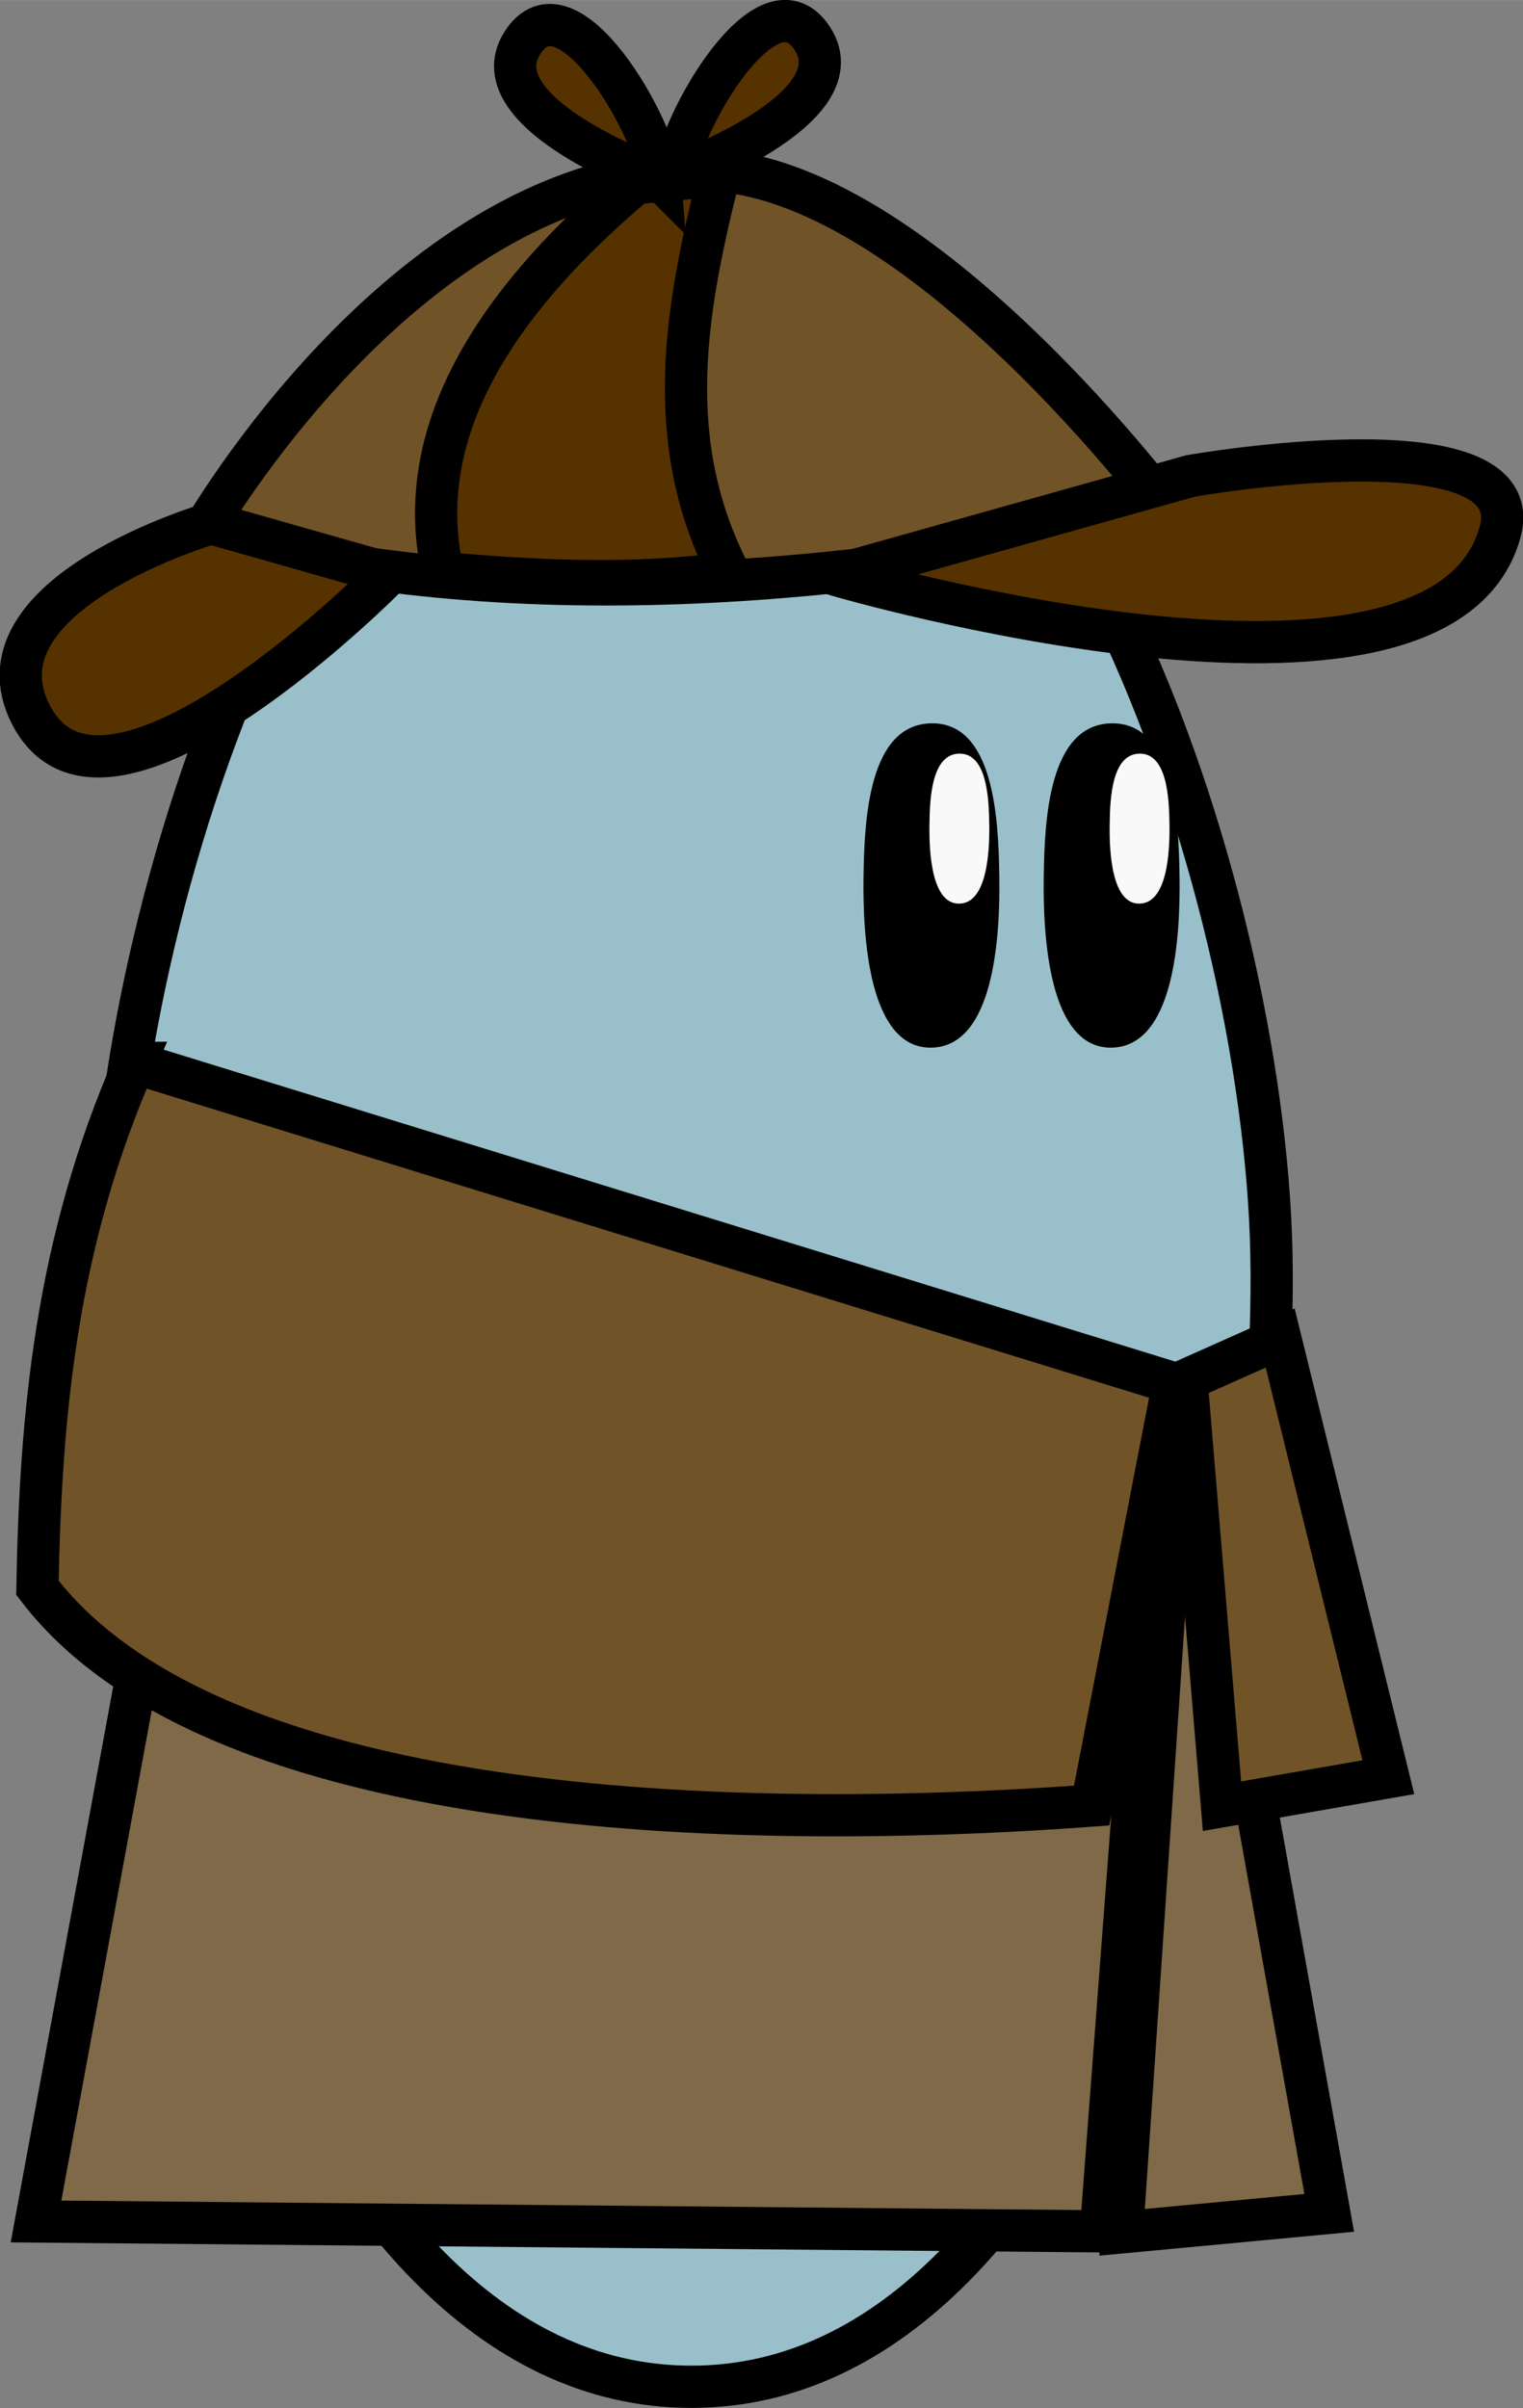 <?xml version="1.0" encoding="UTF-8" standalone="no"?>
<!-- Created with Inkscape (http://www.inkscape.org/) -->

<svg
   width="36.123"
   height="57.09"
   viewBox="0 0 9.558 15.105"
   version="1.1"
   id="svg1"
   inkscape:version="1.3 (0e150ed6c4, 2023-07-21)"
   sodipodi:docname="oblong.svg"
   xmlns:inkscape="http://www.inkscape.org/namespaces/inkscape"
   xmlns:sodipodi="http://sodipodi.sourceforge.net/DTD/sodipodi-0.dtd"
   xmlns="http://www.w3.org/2000/svg"
   xmlns:svg="http://www.w3.org/2000/svg">
  <rect x="0" y="0" width="9.558" height="15.105" fill="#808080" stroke="none"/>
  <sodipodi:namedview
     id="namedview1"
     pagecolor="#ffffff"
     bordercolor="#666666"
     borderopacity="1.0"
     inkscape:showpageshadow="2"
     inkscape:pageopacity="0.0"
     inkscape:pagecheckerboard="0"
     inkscape:deskcolor="#d1d1d1"
     inkscape:document-units="mm"
     showgrid="true"
     inkscape:zoom="7.8514248"
     inkscape:cx="36.490192"
     inkscape:cy="35.853365"
     inkscape:window-width="1920"
     inkscape:window-height="1017"
     inkscape:window-x="1912"
     inkscape:window-y="-8"
     inkscape:window-maximized="1"
     inkscape:current-layer="layer1">
    <inkscape:grid
       id="grid1"
       units="px"
       originx="-15.065"
       originy="-2.602"
       spacingx="16.933"
       spacingy="16.933"
       empcolor="#0099e5"
       empopacity="0.302"
       color="#0099e5"
       opacity="0.149"
       empspacing="5"
       dotted="false"
       gridanglex="30"
       gridanglez="30"
       visible="true" />
  </sodipodi:namedview>
  <defs
     id="defs1" />
  <g
     inkscape:label="Layer 1"
     inkscape:groupmode="layer"
     id="layer1"
     transform="translate(-3.986,-0.689)">
    <g
       id="g31"
       transform="translate(0.708,0.337)"
       inkscape:export-filename="body.svg"
       inkscape:export-xdpi="90"
       inkscape:export-ydpi="90">
      <path
         style="fill:#99bfca;fill-opacity:1;stroke:#000000;stroke-width:0.265px;stroke-linecap:butt;stroke-linejoin:miter;stroke-opacity:1"
         d="m 7.617,1.912 c -2.285,0 -3.591,4.01 -3.64,6.296 -0.054,2.539 1.102,7.116 3.64,7.116 2.538,0 3.695,-4.577 3.64,-7.116 C 11.208,5.922 9.902,1.912 7.617,1.912 Z"
         id="path1"
         sodipodi:nodetypes="sssss" />
      <path
         style="fill:#7f6948;fill-opacity:1;stroke:#000000;stroke-width:0.265px;stroke-linecap:butt;stroke-linejoin:miter;stroke-opacity:1"
         d="m 4.207,10.477 -0.703,3.81 6.683,0.062 0.393,-5.177 z"
         id="path9" />
      <path
         style="fill:#7f6948;fill-opacity:1;stroke:#000000;stroke-width:0.265px;stroke-linecap:butt;stroke-linejoin:miter;stroke-opacity:1"
         d="M 10.32,14.355 11.62,14.233 10.683,9.007 Z"
         id="path10"
         sodipodi:nodetypes="cccc" />
      <g
         id="g28">
        <path
           style="fill:#715328;fill-opacity:1;stroke:#000000;stroke-width:0.265px;stroke-linecap:butt;stroke-linejoin:miter;stroke-opacity:1"
           d="m 4.538,3.706 c 0,0 1.309,-2.305 3.155,-2.288 1.344,0.012 2.949,2.185 2.949,2.185 -2.091,0.43 -4.148,0.619 -6.104,0.104 z"
           id="path2"
           sodipodi:nodetypes="cscc" />
        <path
           style="fill:#553200;fill-opacity:1;stroke:#000000;stroke-width:0.265px;stroke-linecap:butt;stroke-linejoin:miter;stroke-opacity:1"
           d="m 8.53,3.96 c 0,0 3.783,1.105 4.162,-0.27 0.201,-0.729 -1.941,-0.353 -1.941,-0.353 z"
           id="path3"
           sodipodi:nodetypes="cscc" />
        <path
           style="fill:#553200;fill-opacity:1;stroke:#000000;stroke-width:0.265px;stroke-linecap:butt;stroke-linejoin:miter;stroke-opacity:1"
           d="m 4.603,3.634 c 0,0 -1.521,0.443 -1.131,1.201 C 3.944,5.755 5.719,3.951 5.719,3.951 Z"
           id="path4"
           sodipodi:nodetypes="cscc" />
        <path
           style="fill:#553200;fill-opacity:1;stroke:#000000;stroke-width:0.265px;stroke-linecap:butt;stroke-linejoin:miter;stroke-opacity:1"
           d="M 7.268,1.501 C 6.3,2.316 5.871,3.131 6.058,3.946 c 0.599,0.054 1.197,0.081 1.796,0 C 7.427,3.114 7.583,2.282 7.791,1.451 Z"
           id="path12"
           sodipodi:nodetypes="ccccc" />
        <path
           style="fill:#553200;fill-opacity:1;stroke:#000000;stroke-width:0.265px;stroke-linecap:butt;stroke-linejoin:miter;stroke-opacity:1"
           d="m 7.421,1.476 c 0,0 -1.146,-0.407 -0.866,-0.853 C 6.835,0.177 7.396,1.158 7.421,1.476 Z"
           id="path13" />
        <path
           style="fill:#553200;fill-opacity:1;stroke:#000000;stroke-width:0.265px;stroke-linecap:butt;stroke-linejoin:miter;stroke-opacity:1"
           d="m 7.513,1.451 c 0,0 1.146,-0.407 0.866,-0.853 C 8.099,0.152 7.539,1.132 7.513,1.451 Z"
           id="path14" />
      </g>
      <g
         id="g17"
         transform="matrix(1.069,0,0,1.068,-1.1,-0.357)"
         style="stroke-width:0.936">
        <path
           style="fill:#000000;stroke:none;stroke-width:0.248px;stroke-linecap:butt;stroke-linejoin:miter;stroke-opacity:1"
           d="M 9.563,4.912 C 9.194,4.918 9.17,5.481 9.165,5.806 9.159,6.167 9.196,6.823 9.563,6.817 9.931,6.811 9.968,6.167 9.962,5.806 9.957,5.481 9.933,4.906 9.563,4.912 Z"
           id="path16"
           sodipodi:nodetypes="zszsz" />
        <path
           style="fill:#f9f9f9;stroke:none;stroke-width:0.248px;stroke-linecap:butt;stroke-linejoin:miter;stroke-opacity:1"
           d="M 9.727,5.09 C 9.564,5.093 9.554,5.354 9.552,5.504 9.549,5.671 9.565,5.974 9.727,5.971 9.889,5.969 9.906,5.671 9.903,5.504 9.901,5.354 9.89,5.088 9.727,5.09 Z"
           id="path17"
           sodipodi:nodetypes="zszsz" />
      </g>
      <g
         id="g19"
         transform="matrix(1.069,0,0,1.068,0.031,-0.357)"
         style="stroke-width:0.936">
        <path
           style="fill:#000000;stroke:none;stroke-width:0.248px;stroke-linecap:butt;stroke-linejoin:miter;stroke-opacity:1"
           d="M 9.563,4.912 C 9.194,4.918 9.17,5.481 9.165,5.806 9.159,6.167 9.196,6.823 9.563,6.817 9.931,6.811 9.968,6.167 9.962,5.806 9.957,5.481 9.933,4.906 9.563,4.912 Z"
           id="path18"
           sodipodi:nodetypes="zszsz" />
        <path
           style="fill:#f9f9f9;stroke:none;stroke-width:0.248px;stroke-linecap:butt;stroke-linejoin:miter;stroke-opacity:1"
           d="M 9.727,5.09 C 9.564,5.093 9.554,5.354 9.552,5.504 9.549,5.671 9.565,5.974 9.727,5.971 9.889,5.969 9.906,5.671 9.903,5.504 9.901,5.354 9.89,5.088 9.727,5.09 Z"
           id="path19"
           sodipodi:nodetypes="zszsz" />
      </g>
      <path
         style="fill:#715328;fill-opacity:1;stroke:#000000;stroke-width:0.265px;stroke-linecap:butt;stroke-linejoin:miter;stroke-opacity:1"
         d="m 4.124,7.019 6.518,2.009 -0.513,2.65 C 8.372,11.808 4.701,11.872 3.513,10.312 3.532,9.232 3.629,8.146 4.124,7.019 Z"
         id="path7"
         sodipodi:nodetypes="ccccc" />
      <path
         style="fill:#715328;fill-opacity:1;stroke:#000000;stroke-width:0.265px;stroke-linecap:butt;stroke-linejoin:miter;stroke-opacity:1"
         d="M 10.724,9.007 10.947,11.682 11.991,11.5 11.312,8.745 Z"
         id="path8"
         sodipodi:nodetypes="ccccc" />
    </g>
  </g>
</svg>
